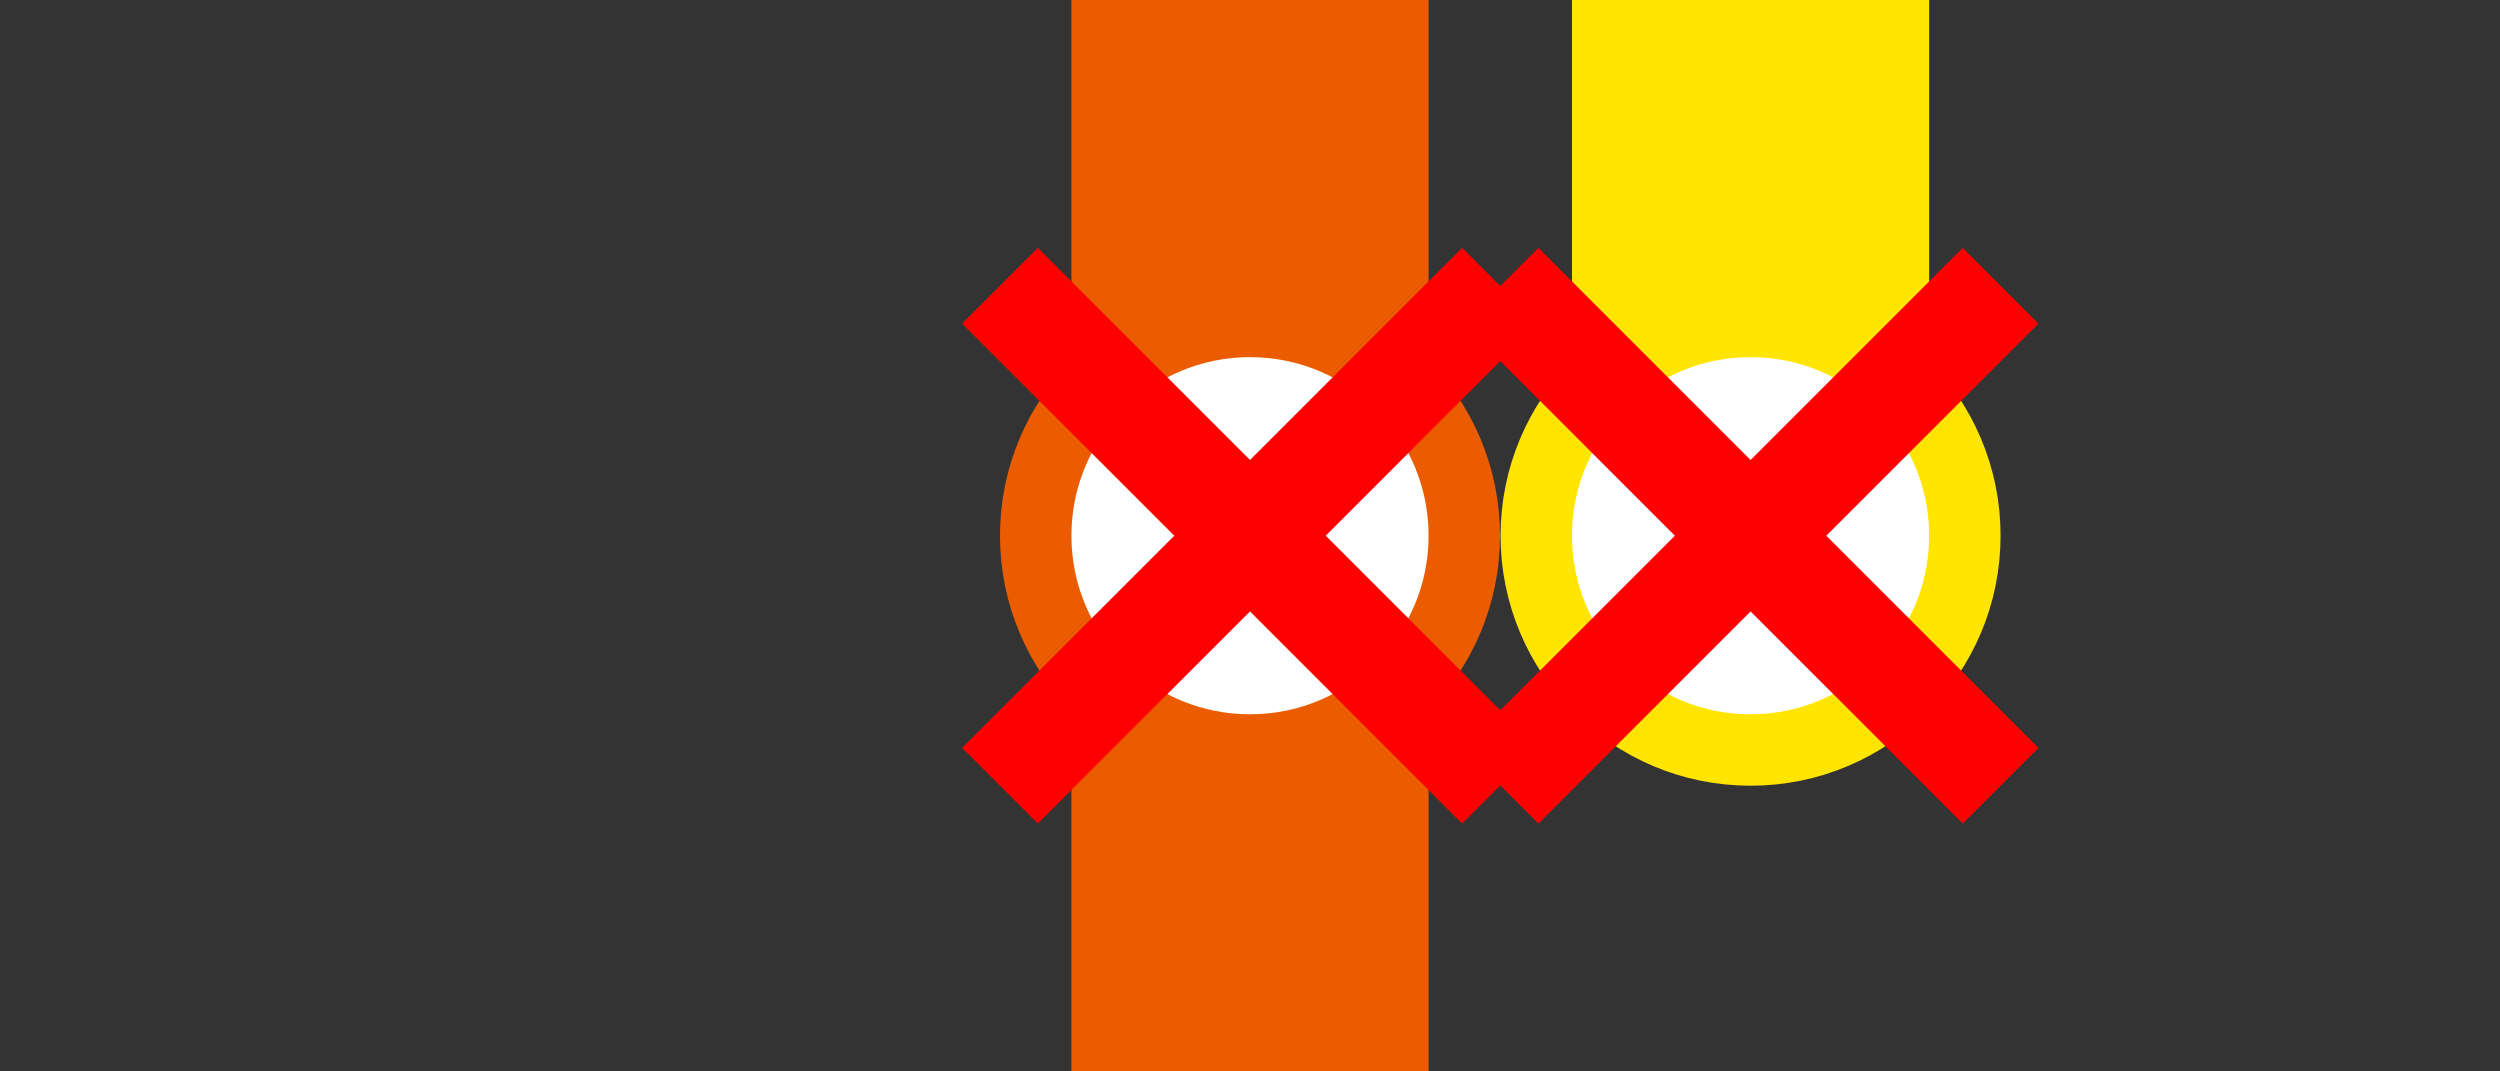 <svg xmlns="http://www.w3.org/2000/svg" xml:space="preserve" width="70" height="30"><rect width="100%" height="100%" fill="#333333" stroke="none"/><path d="M30 0h10v30H30z" style="fill:#eb5c01;fill-opacity:1;stroke-width:.191;paint-order:fill markers stroke"/><circle cx="35" cy="15" r="6" style="fill:#fff;fill-opacity:1;stroke:#eb5c01;stroke-width:2;stroke-dasharray:none;stroke-opacity:1;paint-order:fill markers stroke"/><path d="M44.016 0h10v15h-10z" style="fill:#ffe501;fill-opacity:1;stroke-width:.135;paint-order:fill markers stroke"/><circle cx="49.016" cy="15" r="6" style="fill:#fff;fill-opacity:1;stroke:#ffe501;stroke-width:2;stroke-dasharray:none;stroke-opacity:1;paint-order:fill markers stroke"/><path fill="red" d="m43.076 6.94-2.12 2.12 5.94 5.94-5.94 5.94 2.12 2.12 5.94-5.94 5.94 5.94 2.12-2.12-5.94-5.94 5.94-5.94-2.12-2.12-5.94 5.94Z" style="paint-order:fill markers stroke;fill:red"/><path fill="red" d="m29.06 6.94-2.12 2.12L32.88 15l-5.94 5.94 2.12 2.12L35 17.12l5.94 5.94 2.12-2.12L37.12 15l5.94-5.94-2.12-2.12L35 12.88Z" style="fill:red;paint-order:fill markers stroke"/></svg>